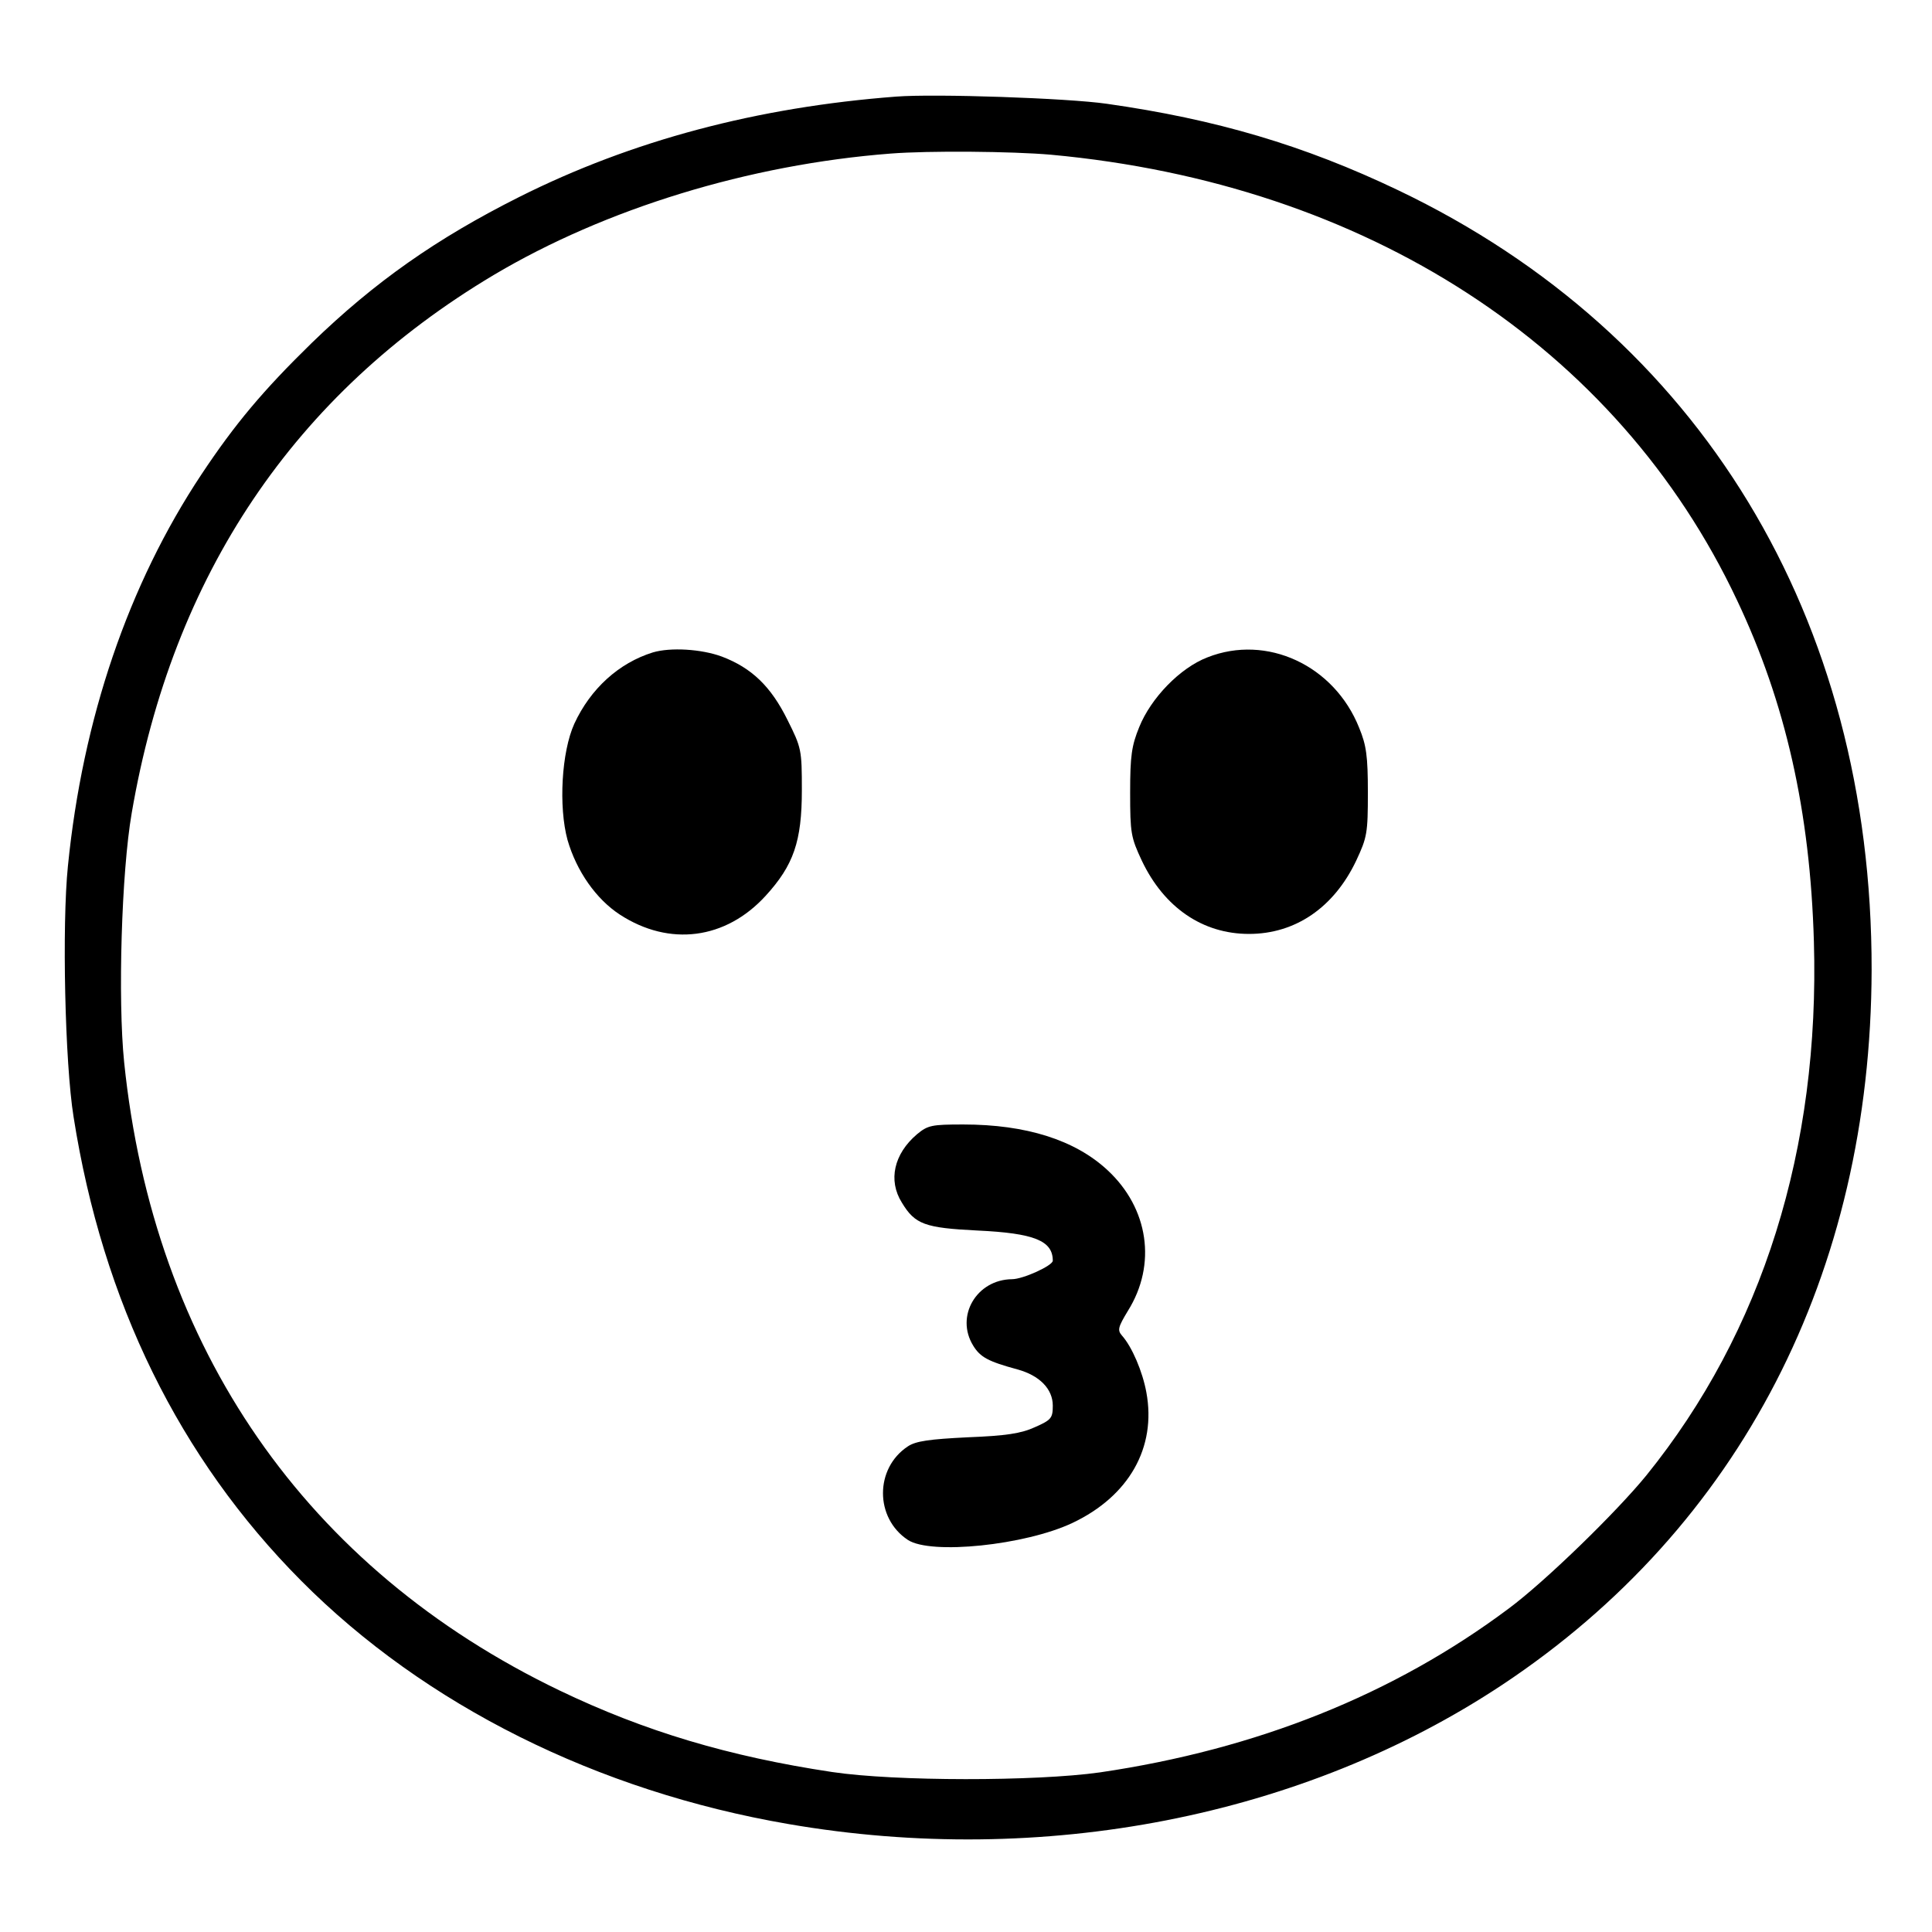 <?xml version="1.0" standalone="no"?>
<!DOCTYPE svg PUBLIC "-//W3C//DTD SVG 20010904//EN"
 "http://www.w3.org/TR/2001/REC-SVG-20010904/DTD/svg10.dtd">
<svg version="1.0" xmlns="http://www.w3.org/2000/svg"
 width="512pt" height="512pt" viewBox="0 0 512 512"
 preserveAspectRatio="xMidYMid meet">
<g transform="translate(0,512) scale(0.1,-0.1)"
fill="#000000" stroke="none">
<path d="M2375 4864 c-368 -28 -700 -116 -999 -266 -219 -110 -383 -225 -550
-387 -128 -125 -203 -214 -292 -348 -194 -292 -315 -648 -354 -1038 -16 -156
-8 -523 15 -665 77 -490 280 -904 603 -1229 328 -330 785 -558 1292 -645 673
-116 1363 19 1891 369 630 418 977 1090 979 1895 1 933 -455 1684 -1255 2066
-249 119 -483 188 -772 229 -104 15 -455 27 -558 19z m410 -154 c836 -77 1501
-508 1818 -1180 129 -272 194 -560 204 -905 16 -549 -136 -1034 -444 -1415
-80 -98 -268 -281 -365 -353 -305 -228 -668 -373 -1083 -434 -170 -24 -544
-24 -710 1 -273 41 -497 108 -722 216 -672 323 -1076 907 -1154 1665 -17 167
-7 504 20 660 108 631 431 1111 959 1426 296 176 677 293 1052 322 102 8 322
6 425 -3z"/>
<path d="M1730 3391 c-90 -28 -165 -96 -208 -189 -34 -75 -42 -220 -18 -308
24 -83 76 -157 139 -198 131 -85 280 -66 386 50 74 81 96 144 96 280 0 107 -1
112 -38 186 -44 89 -95 138 -174 168 -54 20 -136 25 -183 11z"/>
<path d="M3200 3378 c-73 -28 -150 -108 -181 -185 -20 -49 -24 -76 -24 -173 0
-108 2 -119 31 -181 59 -124 161 -194 284 -194 123 0 225 70 284 194 29 62 31
73 31 181 0 96 -4 125 -23 171 -66 166 -245 249 -402 187z"/>
<path d="M2430 2114 c-61 -52 -77 -122 -40 -181 35 -58 61 -67 200 -74 151 -7
200 -27 200 -80 0 -13 -79 -49 -108 -49 -94 -1 -151 -98 -103 -176 19 -31 40
-42 117 -63 59 -16 94 -52 94 -96 0 -33 -4 -38 -47 -57 -37 -17 -77 -23 -179
-27 -101 -5 -137 -10 -158 -24 -88 -58 -88 -190 0 -248 61 -40 311 -14 436 45
150 71 223 200 196 346 -10 55 -38 121 -65 151 -12 14 -10 22 16 65 77 123 55
272 -54 373 -86 80 -216 121 -382 121 -84 0 -94 -2 -123 -26z"/>
</g>
</svg>
